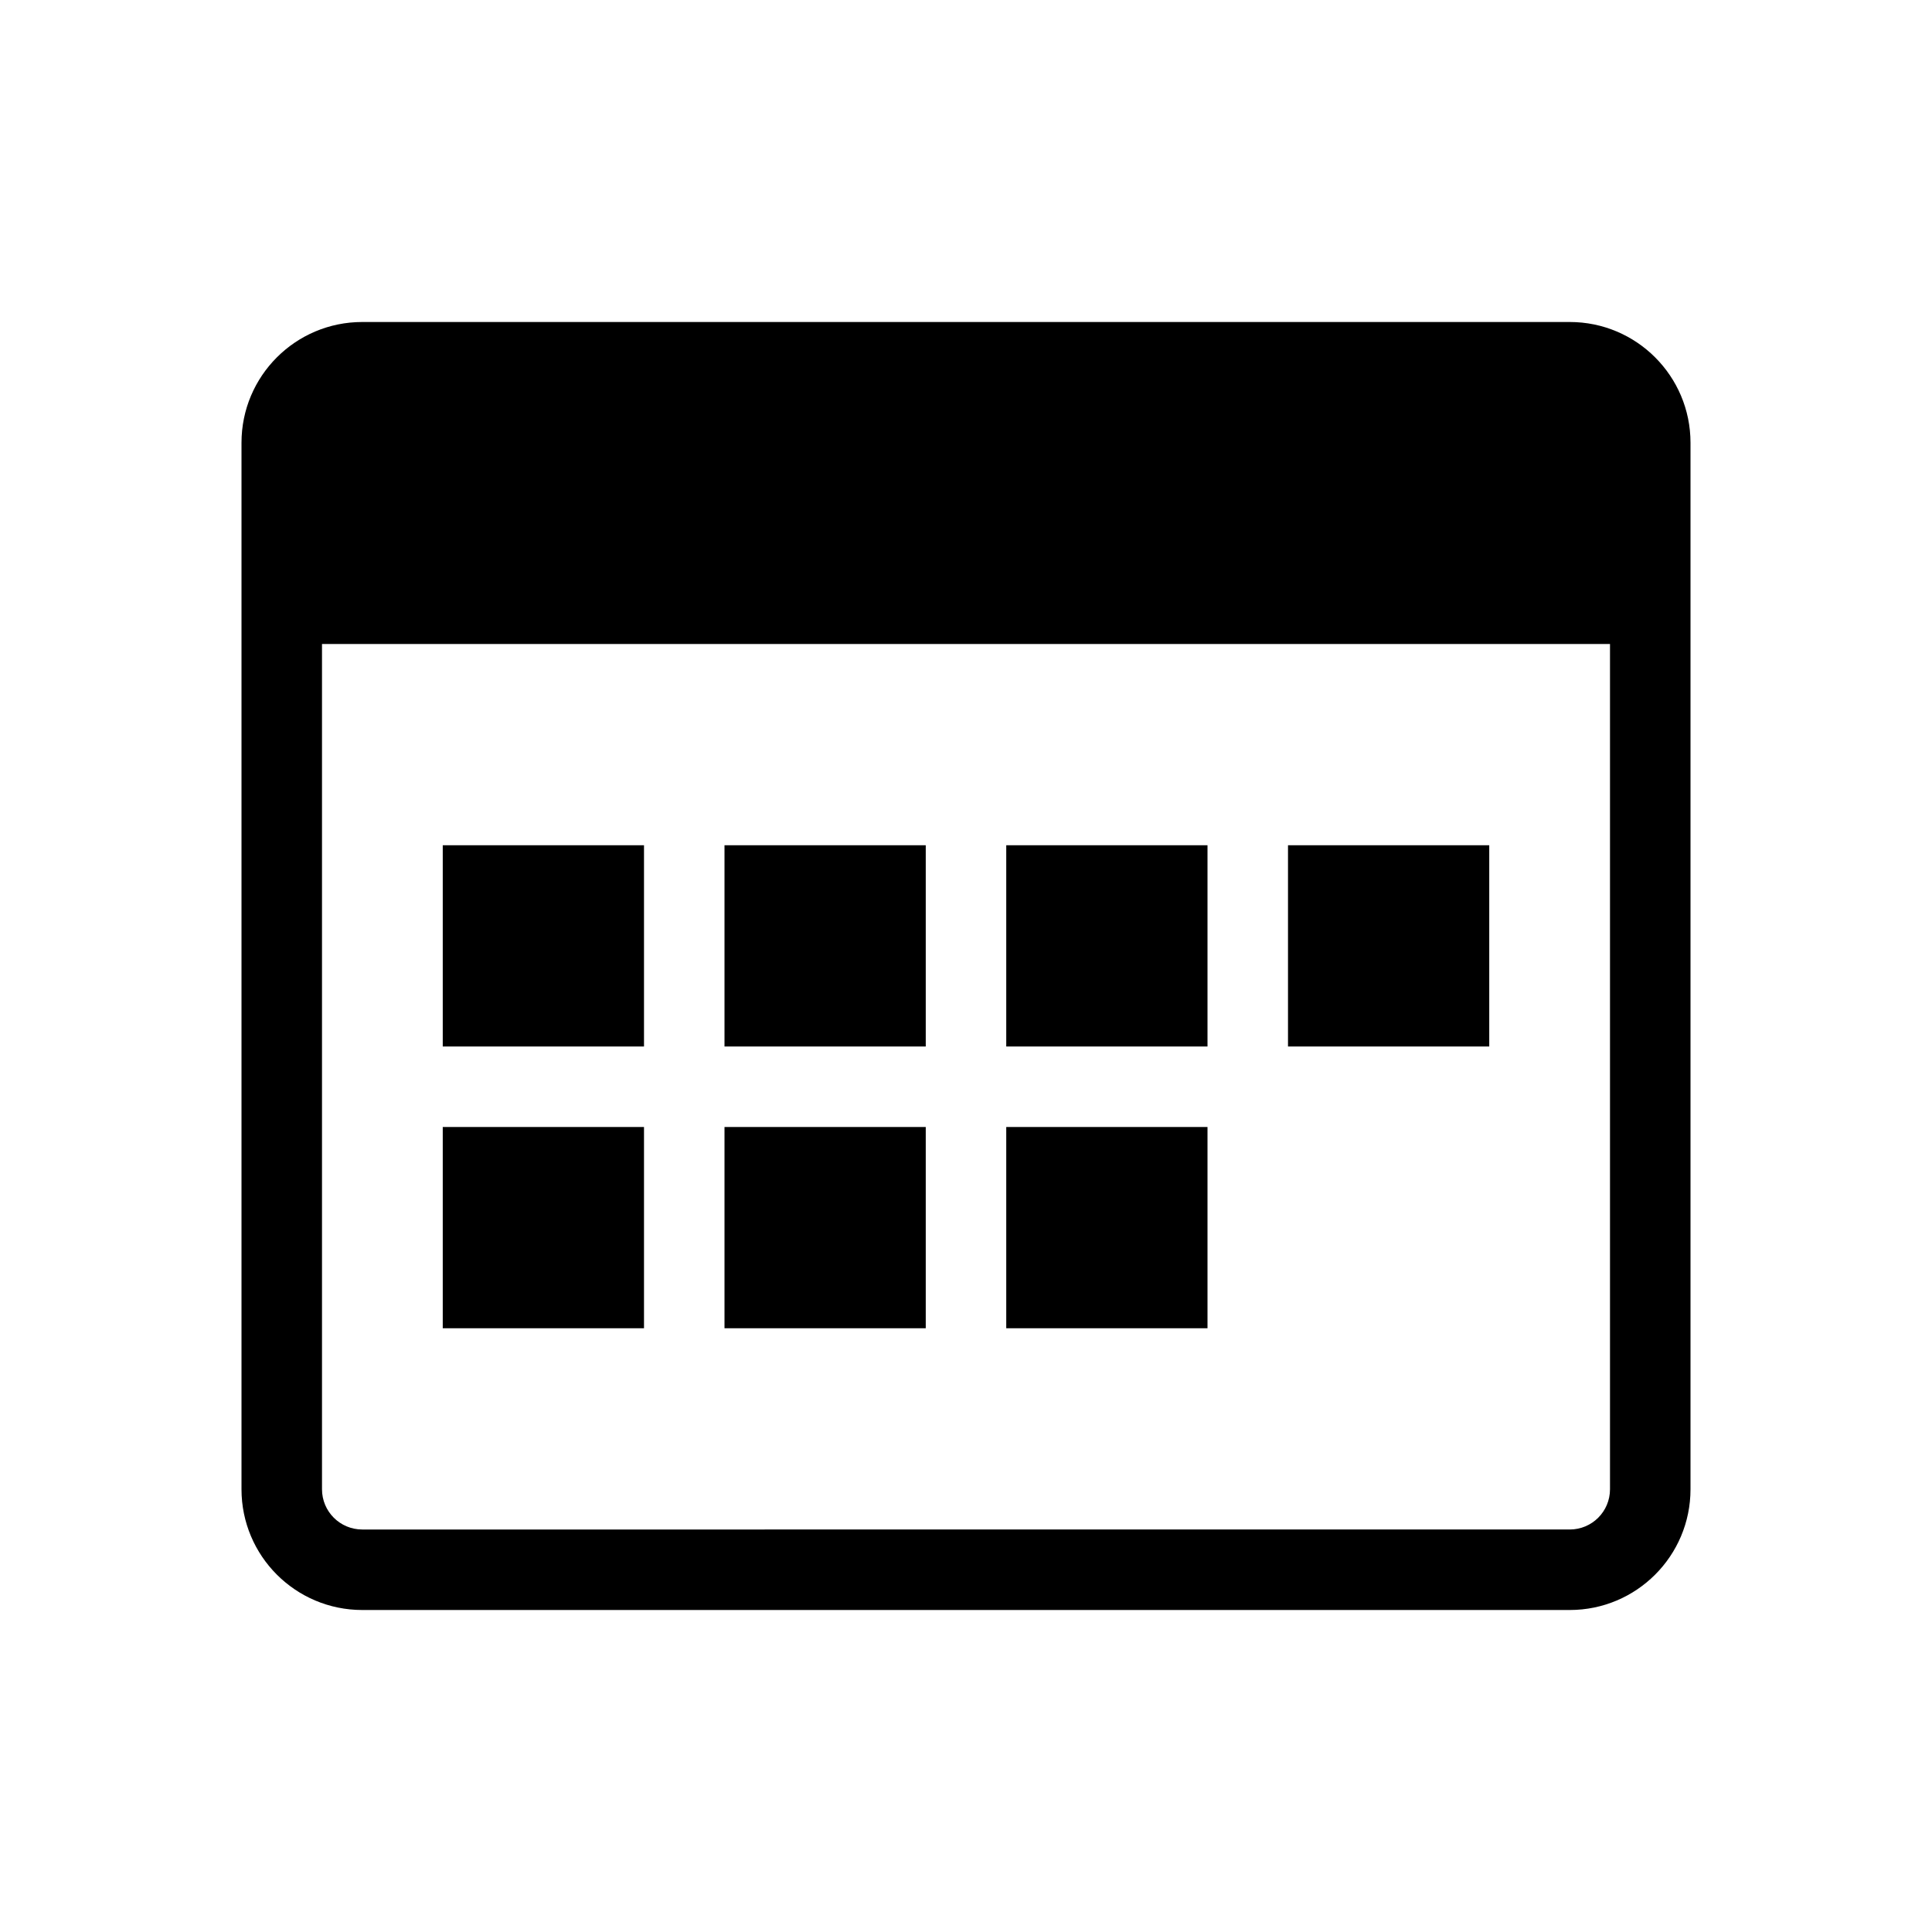 <?xml version="1.0" encoding="utf-8"?>
<!-- Generator: Adobe Illustrator 16.0.0, SVG Export Plug-In . SVG Version: 6.00 Build 0)  -->
<!DOCTYPE svg PUBLIC "-//W3C//DTD SVG 1.1//EN" "http://www.w3.org/Graphics/SVG/1.1/DTD/svg11.dtd">
<svg version="1.1" id="Layer_1" xmlns="http://www.w3.org/2000/svg" xmlns:xlink="http://www.w3.org/1999/xlink" x="0px" y="0px"
	 width="48px" height="48px" viewBox="0 0 48 48" enable-background="new 0 0 48 48" xml:space="preserve">
<g>
	<rect x="25" y="21" width="5" height="5"/>
	<rect x="18" y="21" width="5" height="5"/>
	<rect x="25" y="28" width="5" height="5"/>
	<rect x="32" y="21" width="5" height="5"/>
	<rect x="11" y="28" width="5" height="5"/>
	<rect x="18" y="28" width="5" height="5"/>
	<path d="M39,8H9c-1.657,0-3,1.343-3,3v26c0,1.657,1.343,3,3,3h30c1.657,0,3-1.343,3-3V11C42,9.343,40.657,8,39,8z M40,37
		c0,0.553-0.447,1-1,1H9c-0.552,0-1-0.447-1-1V16h32V37z"/>
	<rect x="11" y="21" width="5" height="5"/>
</g>
</svg>
